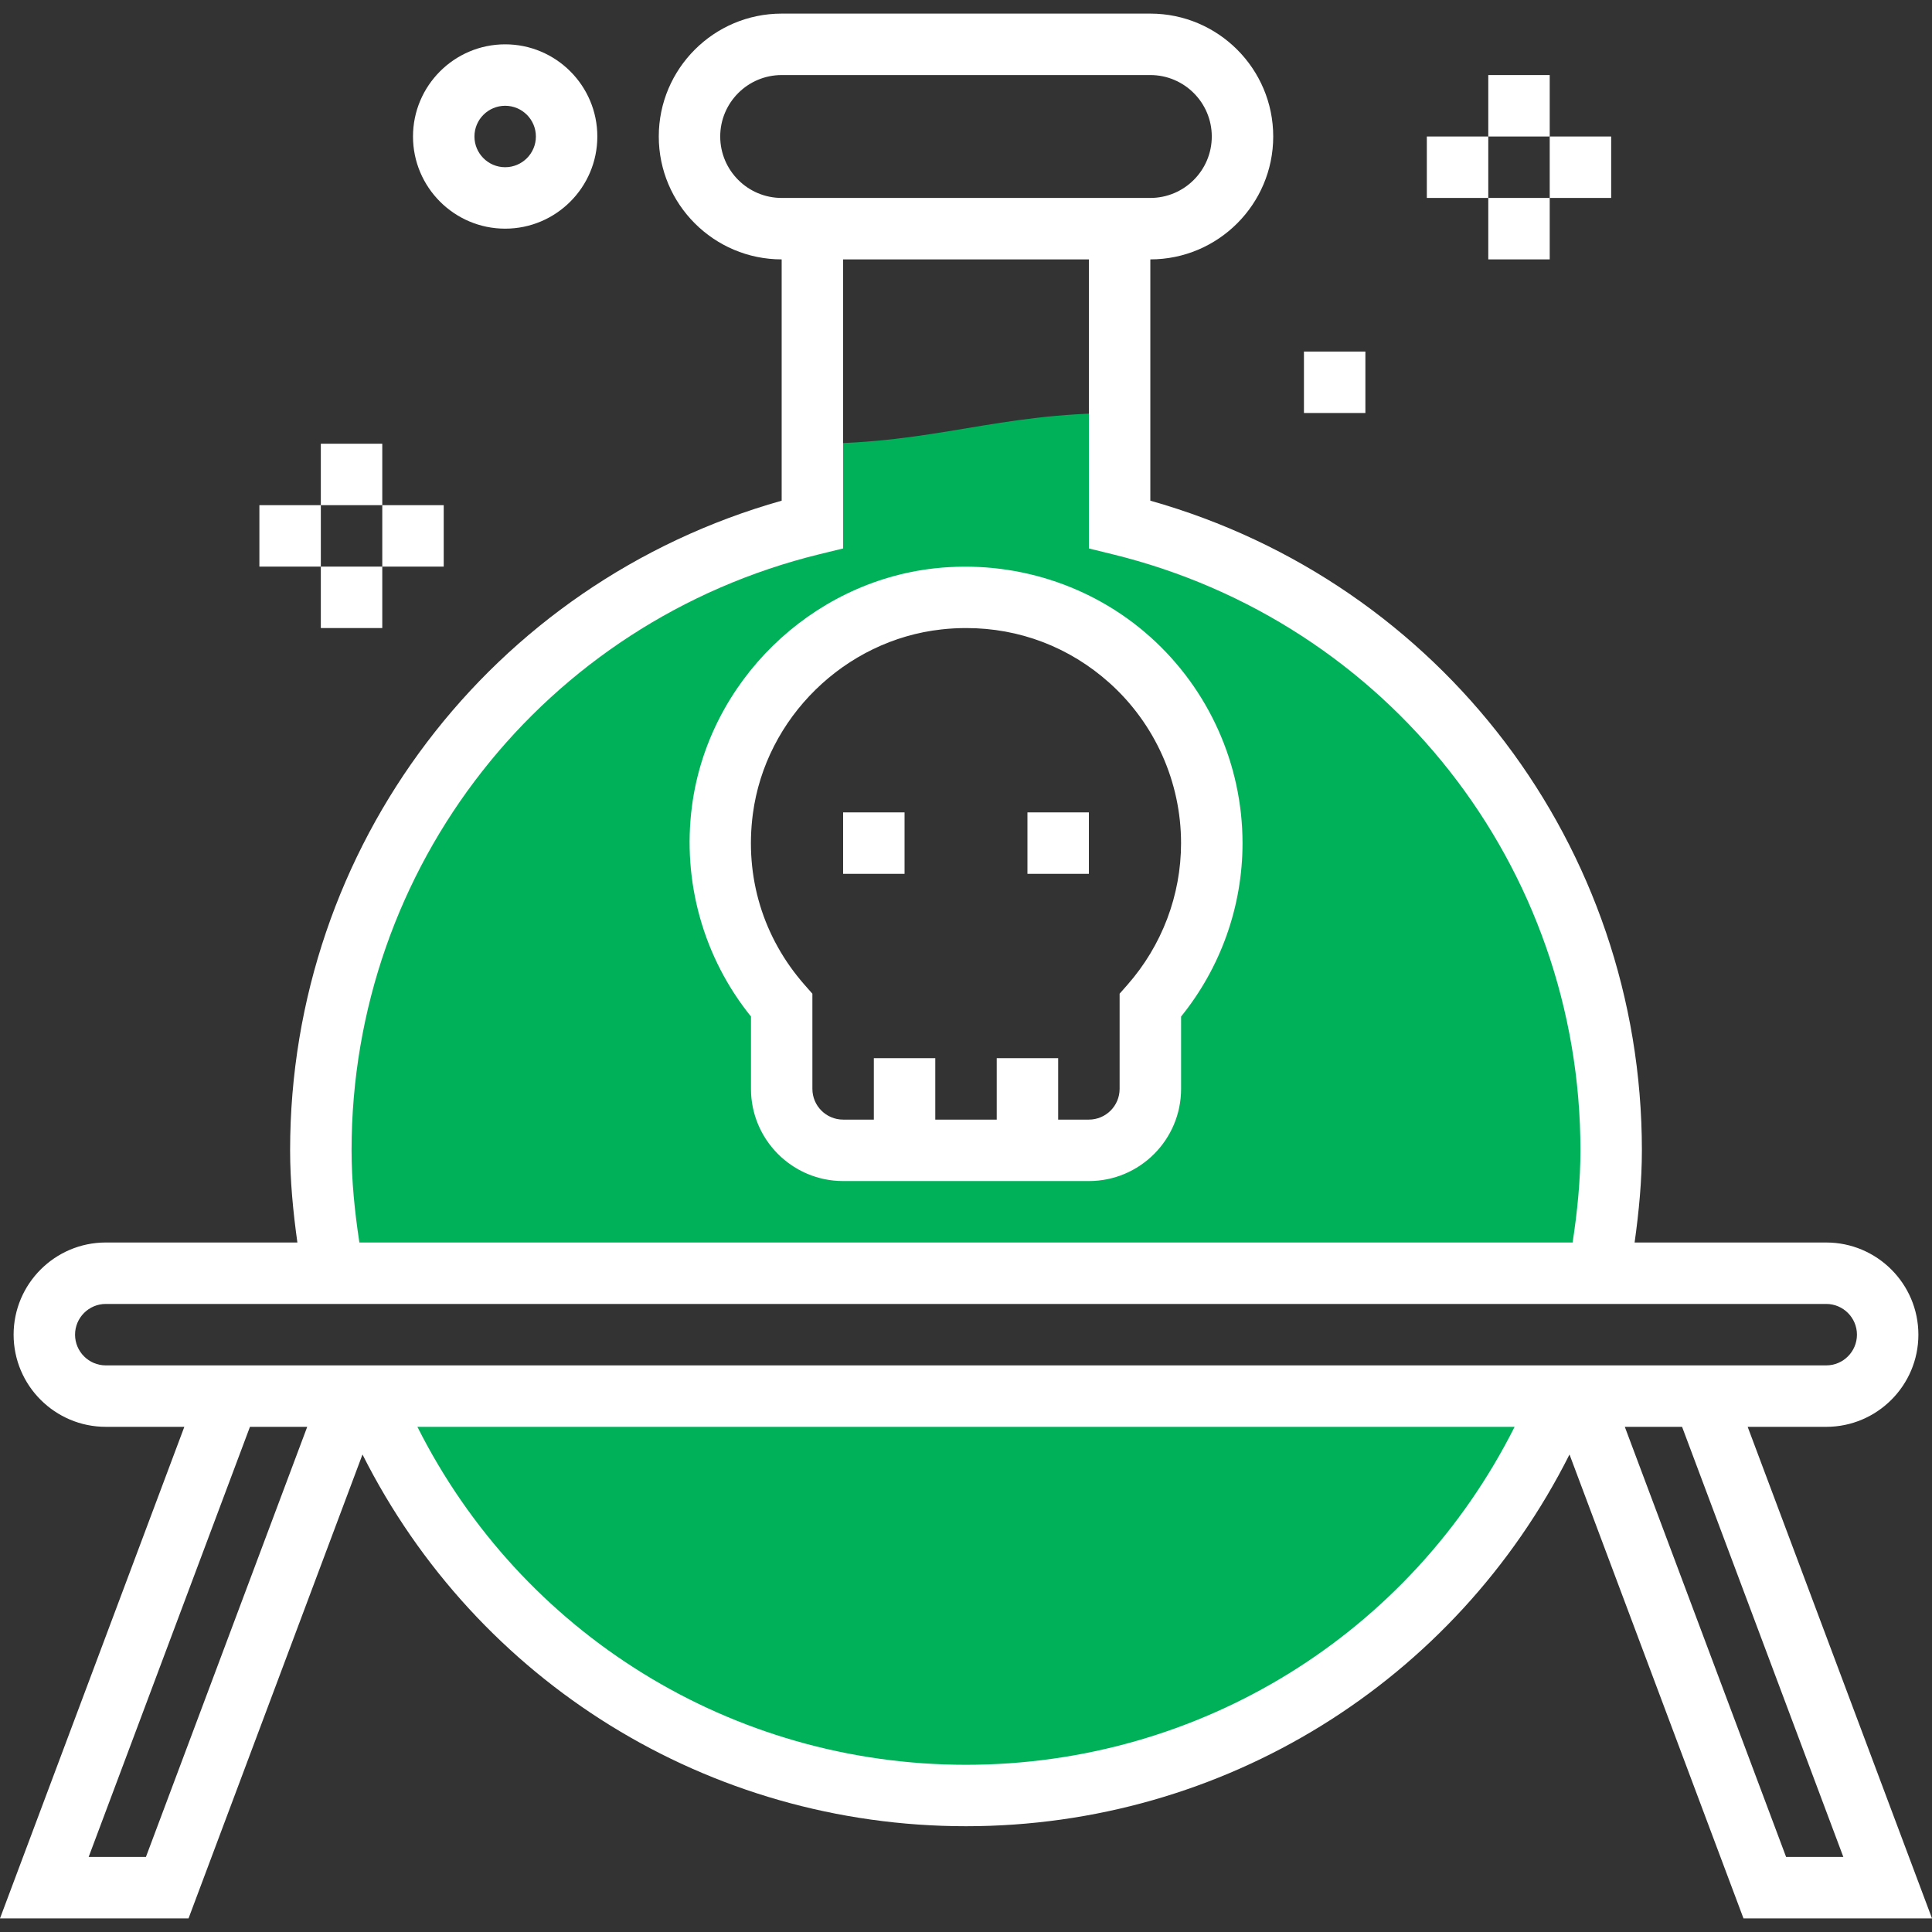 <?xml version="1.0" encoding="iso-8859-1"?>
<!-- Generator: Adobe Illustrator 19.0.0, SVG Export Plug-In . SVG Version: 6.00 Build 0)  -->
<svg version="1.1" id="Capa_1" xmlns="http://www.w3.org/2000/svg" xmlns:xlink="http://www.w3.org/1999/xlink" x="0px" y="0px"
	 viewBox="0 0 503.088 503.088" style="enable-background:new 0 0 503.088 503.088;" xml:space="preserve">
<rect x="0" y="0" width="503.088" height="503.088" fill="#333333" stroke="none"/>
<g>
	<path style="fill:#00b15a;" d="M291.544,136.536v-28.992c-32,0-48,8-80,8v20.992c-73.432,17.968-128,84.032-128,163.008
		c0,10.952,1.128,21.632,3.128,32h329.744c2-10.368,3.128-21.048,3.128-32C419.544,220.568,364.976,154.504,291.544,136.536z
		 M299.544,261.776v21.768c0,8.84-7.16,16-16,16h-64c-8.84,0-16-7.16-16-16v-21.768c-11.672-13.248-18.008-31.304-15.432-50.872
		c3.776-28.672,27.392-51.776,56.136-54.96c38.616-4.264,71.296,25.848,71.296,63.6
		C315.544,235.752,309.472,250.504,299.544,261.776z"/>
	<path style="fill:#00b15a;" d="M96.24,363.544c25.176,61.024,85.192,104,155.304,104s130.128-42.976,155.304-104H96.24z"/>
</g>
<path style="fill:#fff;" d="M503.088,499.544l-48-128h20.456c13.232,0,24-10.768,24-24s-10.768-24-24-24h-49.896c1.128-8.056,1.896-16.104,1.896-24
	c0-79.128-52.32-147.808-128-169.168V67.544c17.648,0,32-14.352,32-32s-14.352-32-32-32h-96c-17.648,0-32,14.352-32,32
	s14.352,32,32,32v62.832c-75.68,21.36-128,90.04-128,169.168c0,7.896,0.768,15.944,1.896,24H27.544c-13.232,0-24,10.768-24,24
	s10.768,24,24,24H48l-48,128h49.096l45.296-120.8c29.776,59.216,90.088,96.8,157.152,96.8s127.376-37.584,157.152-96.8L454,499.544
	H503.088z M480,483.544h-14.904l-42-112h14.912L480,483.544z M187.544,35.544c0-8.824,7.176-16,16-16h96c8.824,0,16,7.176,16,16
	s-7.176,16-16,16h-96C194.72,51.544,187.544,44.368,187.544,35.544z M91.544,299.544c0-73.84,50.128-137.672,121.896-155.24
	l6.104-1.488V67.544h64v75.272l6.104,1.496c71.768,17.56,121.896,81.392,121.896,155.232c0,7.88-0.808,15.936-2.04,24H93.584
	C92.352,315.48,91.544,307.424,91.544,299.544z M19.544,347.544c0-4.408,3.584-8,8-8h448c4.416,0,8,3.592,8,8s-3.584,8-8,8h-448
	C23.128,355.544,19.544,351.952,19.544,347.544z M38,483.544H23.088l42-112H80L38,483.544z M251.544,459.544
	c-60.96,0-115.784-34.16-142.856-88H394.4C367.328,425.384,312.504,459.544,251.544,459.544z"/>
<rect style="fill:#fff;" x="387.544" y="19.544" width="16" height="16"/>
<rect style="fill:#fff;" x="387.544" y="51.544" width="16" height="16"/>
<rect style="fill:#fff;" x="403.544" y="35.544" width="16" height="16"/>
<rect style="fill:#fff;" x="371.544" y="35.544" width="16" height="16"/>
<rect style="fill:#fff;" x="83.544" y="115.544" width="16" height="16"/>
<rect style="fill:#fff;" x="83.544" y="147.544" width="16" height="16"/>
<rect style="fill:#fff;" x="99.544" y="131.544" width="16" height="16"/>
<rect style="fill:#fff;" x="67.544" y="131.544" width="16" height="16"/>
<path style="fill:#fff;" d="M131.544,59.544c13.232,0,24-10.768,24-24s-10.768-24-24-24s-24,10.768-24,24S118.312,59.544,131.544,59.544z
	 M131.544,27.544c4.416,0,8,3.592,8,8s-3.584,8-8,8c-4.416,0-8-3.592-8-8S127.128,27.544,131.544,27.544z"/>
<path style="fill:#fff;" d="M299.56,165.888c-15.224-13.64-35.68-20.144-56.184-17.896c-32.36,3.584-58.936,29.6-63.184,61.864
	c-2.592,19.696,2.984,39.512,15.36,54.84v18.848c0,13.232,10.768,24,24,24h64c13.232,0,24-10.768,24-24v-18.84
	c10.344-12.8,16-28.712,16-45.16C323.544,199.096,314.8,179.544,299.56,165.888z M293.544,256.488l-2,2.272v24.784
	c0,4.408-3.584,8-8,8h-8v-16h-16v16h-16v-16h-16v16h-8c-4.416,0-8-3.592-8-8V258.76l-2-2.272
	c-10.856-12.336-15.656-28.152-13.504-44.536c3.304-25.064,23.952-45.272,49.088-48.048c2.184-0.248,4.336-0.36,6.488-0.36
	c13.824,0,26.864,4.952,37.272,14.272c11.856,10.616,18.656,25.824,18.656,41.728C307.544,233.12,302.568,246.24,293.544,256.488z"
	/>
<rect style="fill:#fff;" x="339.544" y="91.544" width="16" height="16"/>
<rect style="fill:#fff;" x="219.544" y="211.544" width="16" height="16"/>
<rect style="fill:#fff;" x="267.544" y="211.544" width="16" height="16"/>

</svg>
